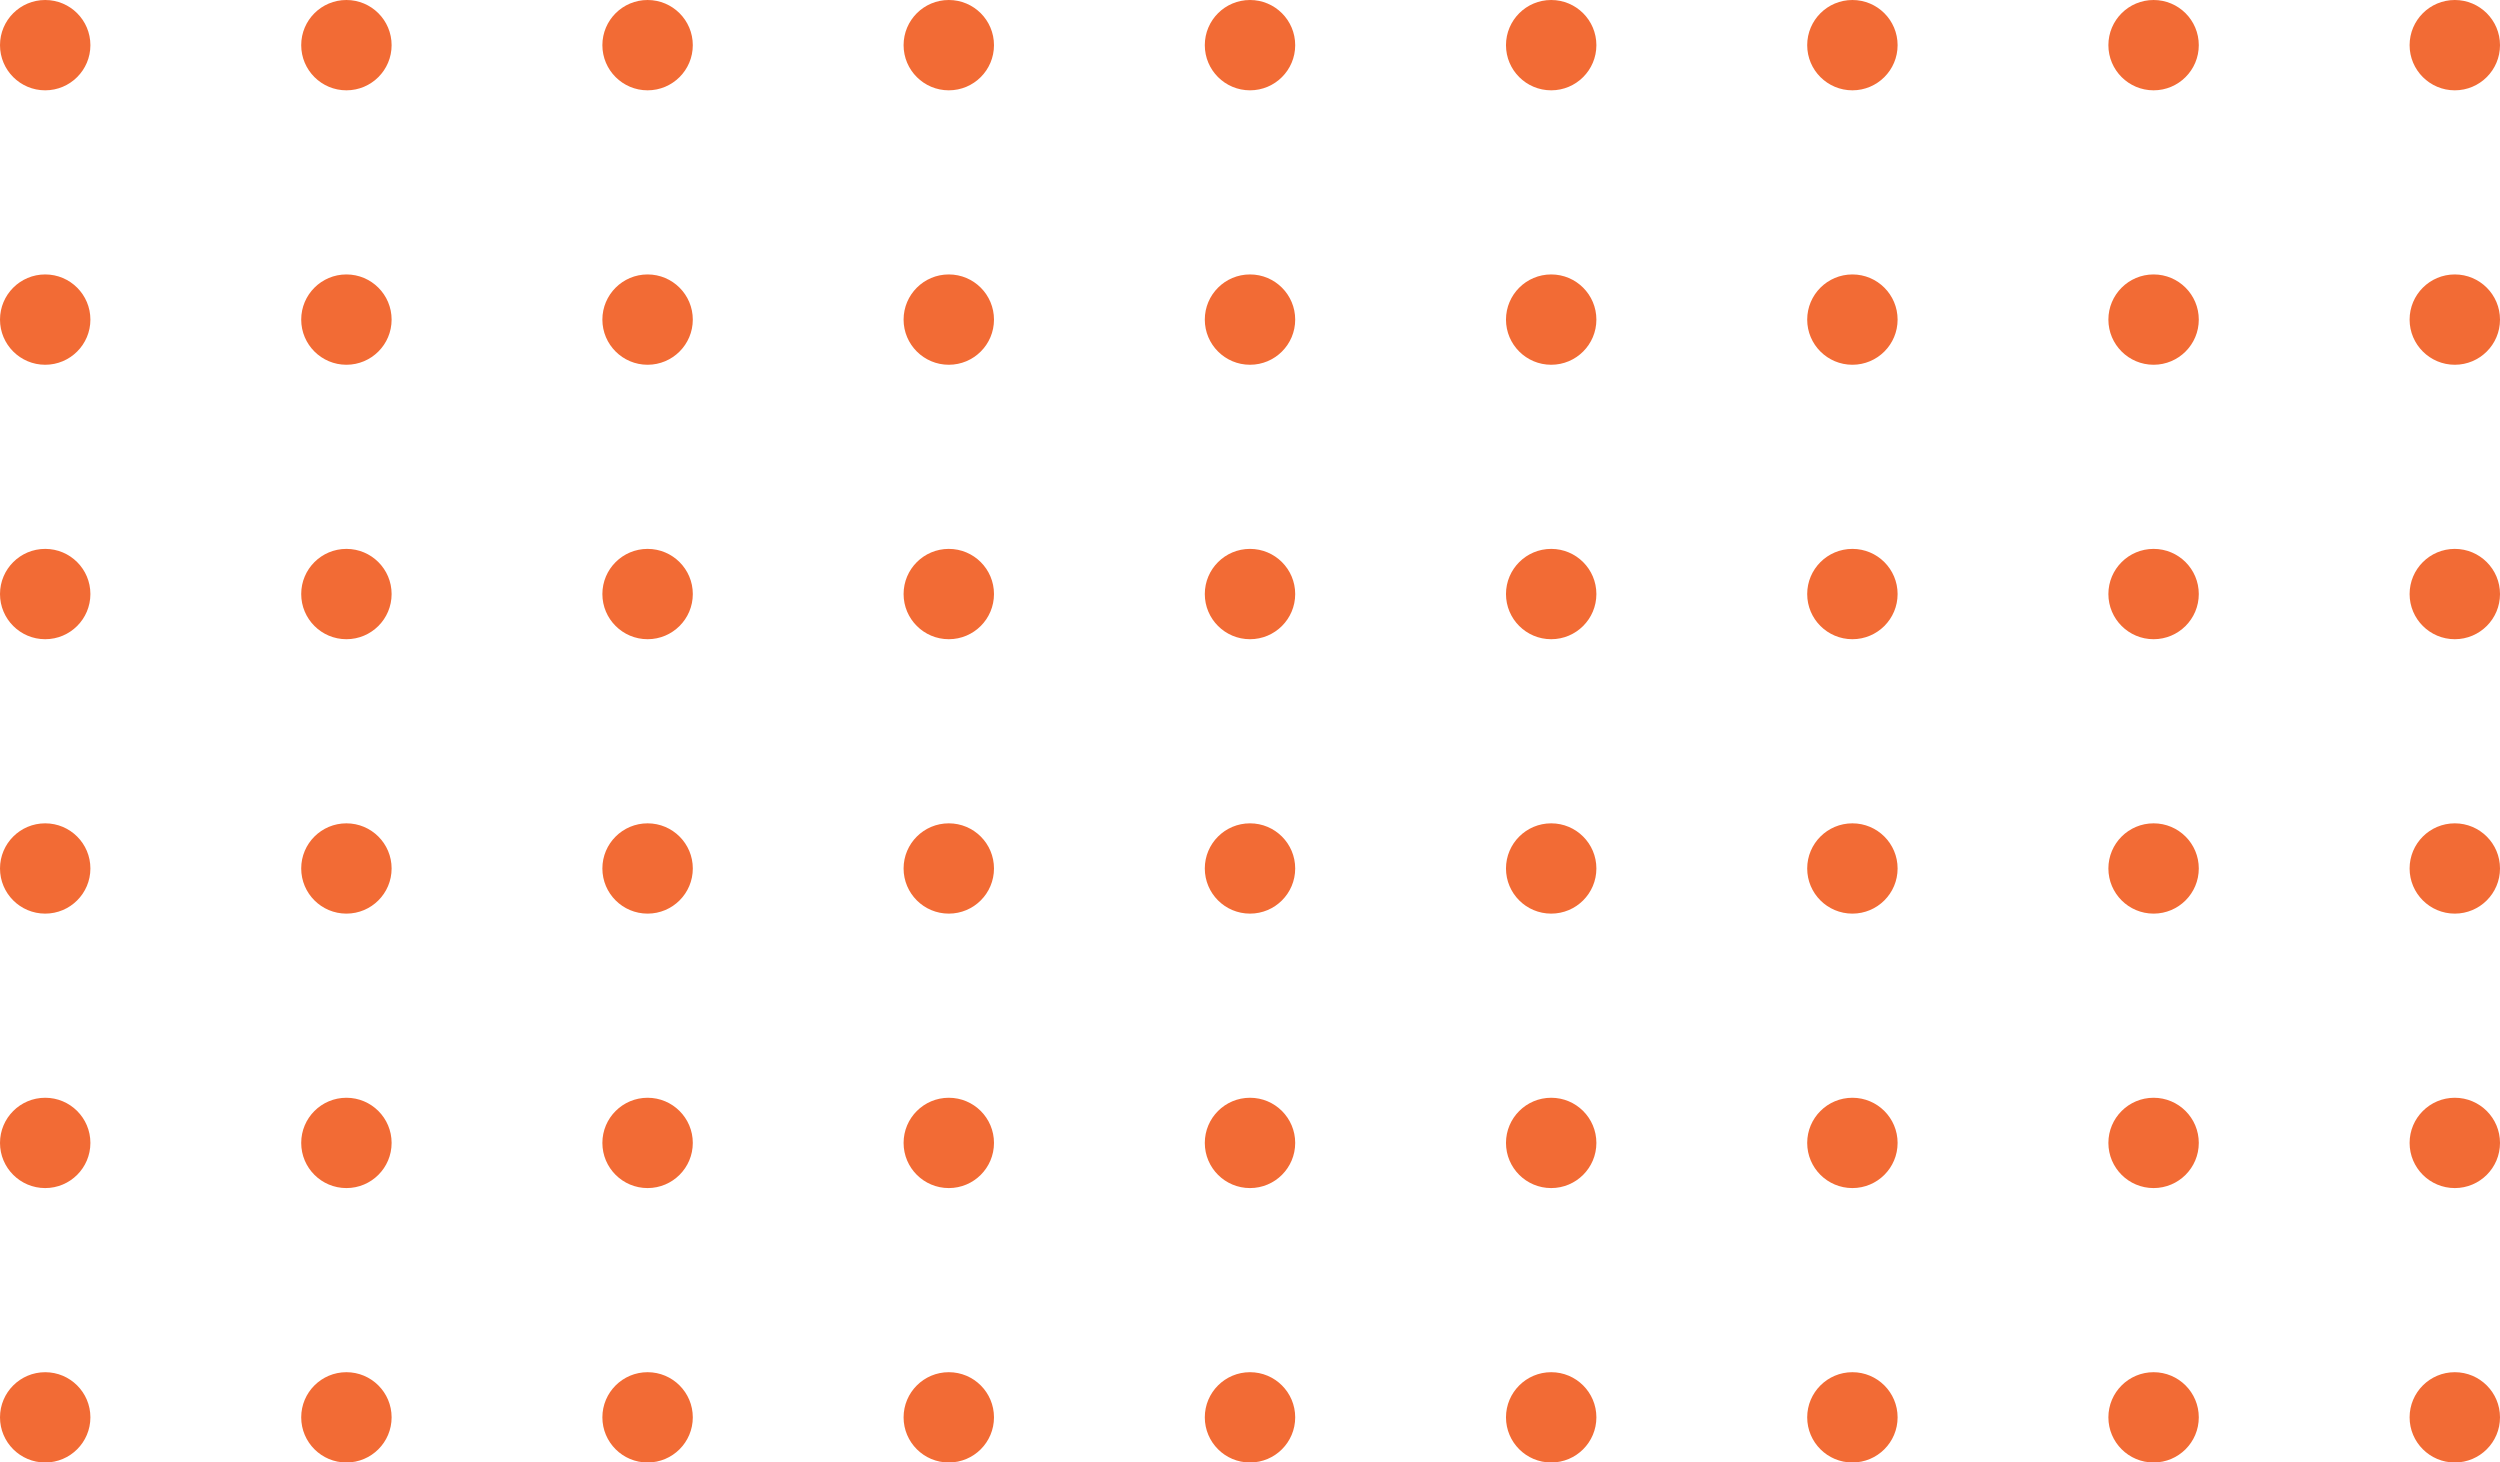 <svg width="200" height="117" viewBox="0 0 200 117" fill="none" xmlns="http://www.w3.org/2000/svg">
<path d="M3.616 109.777C5.614 109.777 7.232 111.393 7.232 113.388C7.232 115.384 5.612 117 3.616 117C1.618 117 -7.07363e-08 115.382 -1.57875e-07 113.388C-2.45014e-07 111.395 1.618 109.777 3.616 109.777Z" fill="#F26B35"/>
<path d="M3.616 87.821C5.614 87.821 7.232 89.439 7.232 91.434C7.232 93.43 5.612 95.046 3.616 95.046C1.618 95.046 -7.06489e-08 93.43 -1.5787e-07 91.434C-2.45091e-07 89.439 1.618 87.821 3.616 87.821Z" fill="#F26B35"/>
<path d="M3.616 65.867C5.614 65.867 7.232 67.483 7.232 69.478C7.232 71.474 5.612 73.09 3.616 73.09C1.618 73.09 -7.06489e-08 71.474 -1.5787e-07 69.478C-2.45091e-07 67.483 1.618 65.867 3.616 65.867Z" fill="#F26B35"/>
<path d="M3.616 43.911C5.614 43.911 7.232 45.528 7.232 47.523C7.232 49.519 5.612 51.137 3.616 51.137C1.618 51.137 -7.07344e-08 49.519 -1.57955e-07 47.523C-2.45176e-07 45.528 1.618 43.911 3.616 43.911Z" fill="#F26B35"/>
<path d="M3.616 21.955C5.614 21.955 7.232 23.574 7.232 25.569C7.232 27.564 5.612 29.181 3.616 29.181C1.618 29.181 -7.07313e-08 27.562 -1.5787e-07 25.569C-2.45091e-07 23.574 1.618 21.955 3.616 21.955Z" fill="#F26B35"/>
<path d="M3.616 0C5.614 0 7.232 1.617 7.232 3.614C7.232 5.609 5.612 7.226 3.616 7.226C1.618 7.226 -7.06489e-08 5.609 -1.5787e-07 3.614C-2.45173e-07 1.617 1.618 0 3.616 0Z" fill="#F26B35"/>
<path d="M27.713 109.776C29.711 109.776 31.329 111.393 31.329 113.388C31.329 115.383 29.711 117 27.713 117C25.715 117 24.097 115.381 24.097 113.388C24.095 111.394 25.715 109.776 27.713 109.776Z" fill="#F26B35"/>
<path d="M27.713 87.821C29.711 87.821 31.329 89.439 31.329 91.434C31.329 93.43 29.711 95.046 27.713 95.046C25.715 95.046 24.097 93.43 24.097 91.434C24.095 89.439 25.715 87.821 27.713 87.821Z" fill="#F26B35"/>
<path d="M27.713 65.867C29.711 65.867 31.329 67.483 31.329 69.478C31.329 71.474 29.711 73.09 27.713 73.09C25.715 73.09 24.097 71.474 24.097 69.478C24.095 67.483 25.715 65.867 27.713 65.867Z" fill="#F26B35"/>
<path d="M27.713 43.911C29.711 43.911 31.329 45.528 31.329 47.523C31.329 49.519 29.711 51.137 27.713 51.137C25.715 51.137 24.097 49.519 24.097 47.523C24.095 45.528 25.715 43.911 27.713 43.911Z" fill="#F26B35"/>
<path d="M27.713 21.955C29.711 21.955 31.329 23.574 31.329 25.569C31.329 27.564 29.711 29.181 27.713 29.181C25.715 29.181 24.097 27.562 24.097 25.569C24.095 23.574 25.715 21.955 27.713 21.955Z" fill="#F26B35"/>
<path d="M27.713 0C29.711 0 31.329 1.617 31.329 3.614C31.329 5.609 29.711 7.226 27.713 7.226C25.715 7.226 24.097 5.609 24.097 3.614C24.095 1.617 25.715 0 27.713 0Z" fill="#F26B35"/>
<path d="M51.807 109.776C53.805 109.776 55.424 111.393 55.424 113.388C55.424 115.383 53.805 117 51.807 117C49.81 117 48.19 115.381 48.19 113.388C48.19 111.394 49.812 109.776 51.807 109.776Z" fill="#F26B35"/>
<path d="M51.807 87.821C53.805 87.821 55.424 89.439 55.424 91.434C55.424 93.43 53.805 95.046 51.807 95.046C49.81 95.046 48.19 93.43 48.19 91.434C48.19 89.439 49.812 87.821 51.807 87.821Z" fill="#F26B35"/>
<path d="M51.808 65.867C53.806 65.867 55.425 67.483 55.425 69.478C55.425 71.474 53.806 73.09 51.808 73.09C49.811 73.09 48.19 71.474 48.19 69.478C48.19 67.483 49.812 65.867 51.808 65.867Z" fill="#F26B35"/>
<path d="M51.808 43.911C53.806 43.911 55.425 45.528 55.425 47.523C55.425 49.519 53.806 51.137 51.808 51.137C49.811 51.137 48.19 49.519 48.19 47.523C48.19 45.528 49.812 43.911 51.808 43.911Z" fill="#F26B35"/>
<path d="M51.807 21.955C53.805 21.955 55.424 23.574 55.424 25.569C55.424 27.564 53.805 29.181 51.807 29.181C49.81 29.181 48.19 27.562 48.19 25.569C48.19 23.574 49.812 21.955 51.807 21.955Z" fill="#F26B35"/>
<path d="M51.807 0C53.805 0 55.424 1.617 55.424 3.614C55.424 5.609 53.805 7.226 51.807 7.226C49.81 7.226 48.19 5.609 48.19 3.614C48.19 1.617 49.812 0 51.807 0Z" fill="#F26B35"/>
<path d="M75.903 109.776C77.903 109.776 79.519 111.393 79.519 113.388C79.519 115.383 77.903 117 75.903 117C73.907 117 72.287 115.381 72.287 113.388C72.287 111.394 73.907 109.776 75.903 109.776Z" fill="#F26B35"/>
<path d="M75.903 87.821C77.903 87.821 79.519 89.439 79.519 91.434C79.519 93.43 77.903 95.046 75.903 95.046C73.907 95.046 72.287 93.43 72.287 91.434C72.287 89.439 73.907 87.821 75.903 87.821Z" fill="#F26B35"/>
<path d="M75.903 65.867C77.903 65.867 79.519 67.483 79.519 69.478C79.519 71.474 77.903 73.09 75.903 73.09C73.907 73.09 72.287 71.474 72.287 69.478C72.287 67.483 73.907 65.867 75.903 65.867Z" fill="#F26B35"/>
<path d="M75.903 43.911C77.903 43.911 79.519 45.528 79.519 47.523C79.519 49.519 77.903 51.137 75.903 51.137C73.907 51.137 72.287 49.519 72.287 47.523C72.287 45.528 73.907 43.911 75.903 43.911Z" fill="#F26B35"/>
<path d="M75.903 21.955C77.903 21.955 79.519 23.574 79.519 25.569C79.519 27.564 77.903 29.181 75.903 29.181C73.907 29.181 72.287 27.562 72.287 25.569C72.287 23.574 73.907 21.955 75.903 21.955Z" fill="#F26B35"/>
<path d="M75.903 0C77.903 0 79.519 1.617 79.519 3.614C79.519 5.609 77.903 7.226 75.903 7.226C73.907 7.226 72.287 5.609 72.287 3.614C72.287 1.617 73.907 0 75.903 0Z" fill="#F26B35"/>
<path d="M100 109.776C101.998 109.776 103.616 111.393 103.616 113.388C103.616 115.383 101.998 117 100 117C98.002 117 96.384 115.381 96.384 113.388C96.384 111.394 98.002 109.776 100 109.776Z" fill="#F26B35"/>
<path d="M100 87.821C101.998 87.821 103.616 89.439 103.616 91.434C103.616 93.43 101.998 95.046 100 95.046C98.002 95.046 96.384 93.43 96.384 91.434C96.384 89.439 98.002 87.821 100 87.821Z" fill="#F26B35"/>
<path d="M100 65.867C101.998 65.867 103.616 67.483 103.616 69.478C103.616 71.474 101.998 73.09 100 73.09C98.002 73.09 96.384 71.474 96.384 69.478C96.384 67.483 98.002 65.867 100 65.867Z" fill="#F26B35"/>
<path d="M100 43.911C101.998 43.911 103.616 45.528 103.616 47.523C103.616 49.519 101.998 51.137 100 51.137C98.002 51.137 96.384 49.519 96.384 47.523C96.384 45.528 98.002 43.911 100 43.911Z" fill="#F26B35"/>
<path d="M100 21.955C101.998 21.955 103.616 23.574 103.616 25.569C103.616 27.564 101.998 29.181 100 29.181C98.002 29.181 96.384 27.562 96.384 25.569C96.384 23.574 98.002 21.955 100 21.955Z" fill="#F26B35"/>
<path d="M100 0C101.998 0 103.616 1.617 103.616 3.614C103.616 5.609 101.998 7.226 100 7.226C98.002 7.226 96.384 5.609 96.384 3.614C96.384 1.617 98.002 0 100 0Z" fill="#F26B35"/>
<path d="M124.095 109.776C126.093 109.776 127.711 111.393 127.711 113.388C127.711 115.383 126.093 117 124.095 117C122.097 117 120.479 115.381 120.479 113.388C120.48 111.394 122.099 109.776 124.095 109.776Z" fill="#F26B35"/>
<path d="M124.095 87.821C126.093 87.821 127.711 89.439 127.711 91.434C127.711 93.43 126.093 95.046 124.095 95.046C122.097 95.046 120.479 93.43 120.479 91.434C120.48 89.439 122.099 87.821 124.095 87.821Z" fill="#F26B35"/>
<path d="M124.095 65.867C126.093 65.867 127.711 67.483 127.711 69.478C127.711 71.474 126.093 73.09 124.095 73.09C122.097 73.09 120.479 71.474 120.479 69.478C120.48 67.483 122.099 65.867 124.095 65.867Z" fill="#F26B35"/>
<path d="M124.095 43.911C126.093 43.911 127.711 45.528 127.711 47.523C127.711 49.519 126.093 51.137 124.095 51.137C122.097 51.137 120.479 49.519 120.479 47.523C120.48 45.528 122.099 43.911 124.095 43.911Z" fill="#F26B35"/>
<path d="M124.095 21.955C126.093 21.955 127.711 23.574 127.711 25.569C127.711 27.564 126.093 29.181 124.095 29.181C122.097 29.181 120.479 27.562 120.479 25.569C120.48 23.574 122.099 21.955 124.095 21.955Z" fill="#F26B35"/>
<path d="M124.095 0C126.093 0 127.711 1.617 127.711 3.614C127.711 5.609 126.093 7.226 124.095 7.226C122.097 7.226 120.479 5.609 120.479 3.614C120.48 1.617 122.099 0 124.095 0Z" fill="#F26B35"/>
<path d="M148.192 109.776C150.19 109.776 151.808 111.393 151.808 113.388C151.808 115.383 150.19 117 148.192 117C146.194 117 144.576 115.381 144.576 113.388C144.576 111.394 146.196 109.776 148.192 109.776Z" fill="#F26B35"/>
<path d="M148.192 87.821C150.19 87.821 151.808 89.439 151.808 91.434C151.808 93.43 150.19 95.046 148.192 95.046C146.194 95.046 144.576 93.43 144.576 91.434C144.576 89.439 146.196 87.821 148.192 87.821Z" fill="#F26B35"/>
<path d="M148.192 65.867C150.19 65.867 151.808 67.483 151.808 69.478C151.808 71.474 150.19 73.09 148.192 73.09C146.194 73.09 144.576 71.474 144.576 69.478C144.576 67.483 146.196 65.867 148.192 65.867Z" fill="#F26B35"/>
<path d="M148.192 43.911C150.19 43.911 151.808 45.528 151.808 47.523C151.808 49.519 150.19 51.137 148.192 51.137C146.194 51.137 144.576 49.519 144.576 47.523C144.576 45.528 146.196 43.911 148.192 43.911Z" fill="#F26B35"/>
<path d="M148.192 21.955C150.19 21.955 151.808 23.574 151.808 25.569C151.808 27.564 150.19 29.181 148.192 29.181C146.194 29.181 144.576 27.562 144.576 25.569C144.576 23.574 146.196 21.955 148.192 21.955Z" fill="#F26B35"/>
<path d="M148.192 0C150.19 0 151.808 1.617 151.808 3.614C151.808 5.609 150.19 7.226 148.192 7.226C146.194 7.226 144.576 5.609 144.576 3.614C144.576 1.617 146.196 0 148.192 0Z" fill="#F26B35"/>
<path d="M172.287 109.776C174.287 109.776 175.903 111.393 175.903 113.388C175.903 115.383 174.285 117 172.287 117C170.291 117 168.671 115.381 168.671 113.388C168.671 111.394 170.291 109.776 172.287 109.776Z" fill="#F26B35"/>
<path d="M172.287 87.821C174.287 87.821 175.903 89.439 175.903 91.434C175.903 93.43 174.285 95.046 172.287 95.046C170.291 95.046 168.671 93.43 168.671 91.434C168.671 89.439 170.291 87.821 172.287 87.821Z" fill="#F26B35"/>
<path d="M172.287 65.867C174.287 65.867 175.903 67.483 175.903 69.478C175.903 71.474 174.285 73.09 172.287 73.09C170.291 73.09 168.671 71.474 168.671 69.478C168.671 67.483 170.291 65.867 172.287 65.867Z" fill="#F26B35"/>
<path d="M172.287 43.911C174.287 43.911 175.903 45.528 175.903 47.523C175.903 49.519 174.285 51.137 172.287 51.137C170.291 51.137 168.671 49.519 168.671 47.523C168.671 45.528 170.291 43.911 172.287 43.911Z" fill="#F26B35"/>
<path d="M172.287 21.955C174.287 21.955 175.903 23.574 175.903 25.569C175.903 27.564 174.285 29.181 172.287 29.181C170.291 29.181 168.671 27.562 168.671 25.569C168.671 23.574 170.291 21.955 172.287 21.955Z" fill="#F26B35"/>
<path d="M172.287 0C174.287 0 175.903 1.617 175.903 3.614C175.903 5.609 174.285 7.226 172.287 7.226C170.291 7.226 168.671 5.609 168.671 3.614C168.671 1.617 170.291 0 172.287 0Z" fill="#F26B35"/>
<path d="M196.384 109.776C198.382 109.776 200 111.393 200 113.388C200 115.383 198.382 117 196.384 117C194.388 117 192.768 115.381 192.768 113.388C192.768 111.394 194.388 109.776 196.384 109.776Z" fill="#F26B35"/>
<path d="M196.384 87.821C198.382 87.821 200 89.439 200 91.434C200 93.43 198.382 95.046 196.384 95.046C194.388 95.046 192.768 93.43 192.768 91.434C192.768 89.439 194.388 87.821 196.384 87.821Z" fill="#F26B35"/>
<path d="M196.384 65.867C198.382 65.867 200 67.483 200 69.478C200 71.474 198.382 73.09 196.384 73.09C194.388 73.09 192.768 71.474 192.768 69.478C192.768 67.483 194.388 65.867 196.384 65.867Z" fill="#F26B35"/>
<path d="M196.384 43.911C198.382 43.911 200 45.528 200 47.523C200 49.519 198.382 51.137 196.384 51.137C194.388 51.137 192.768 49.519 192.768 47.523C192.768 45.528 194.388 43.911 196.384 43.911Z" fill="#F26B35"/>
<path d="M196.384 21.955C198.382 21.955 200 23.574 200 25.569C200 27.564 198.382 29.181 196.384 29.181C194.388 29.181 192.768 27.562 192.768 25.569C192.768 23.574 194.388 21.955 196.384 21.955Z" fill="#F26B35"/>
<path d="M196.384 0C198.382 0 200 1.617 200 3.614C200 5.609 198.382 7.226 196.384 7.226C194.388 7.226 192.768 5.609 192.768 3.614C192.768 1.617 194.388 0 196.384 0Z" fill="#F26B35"/>
</svg>
